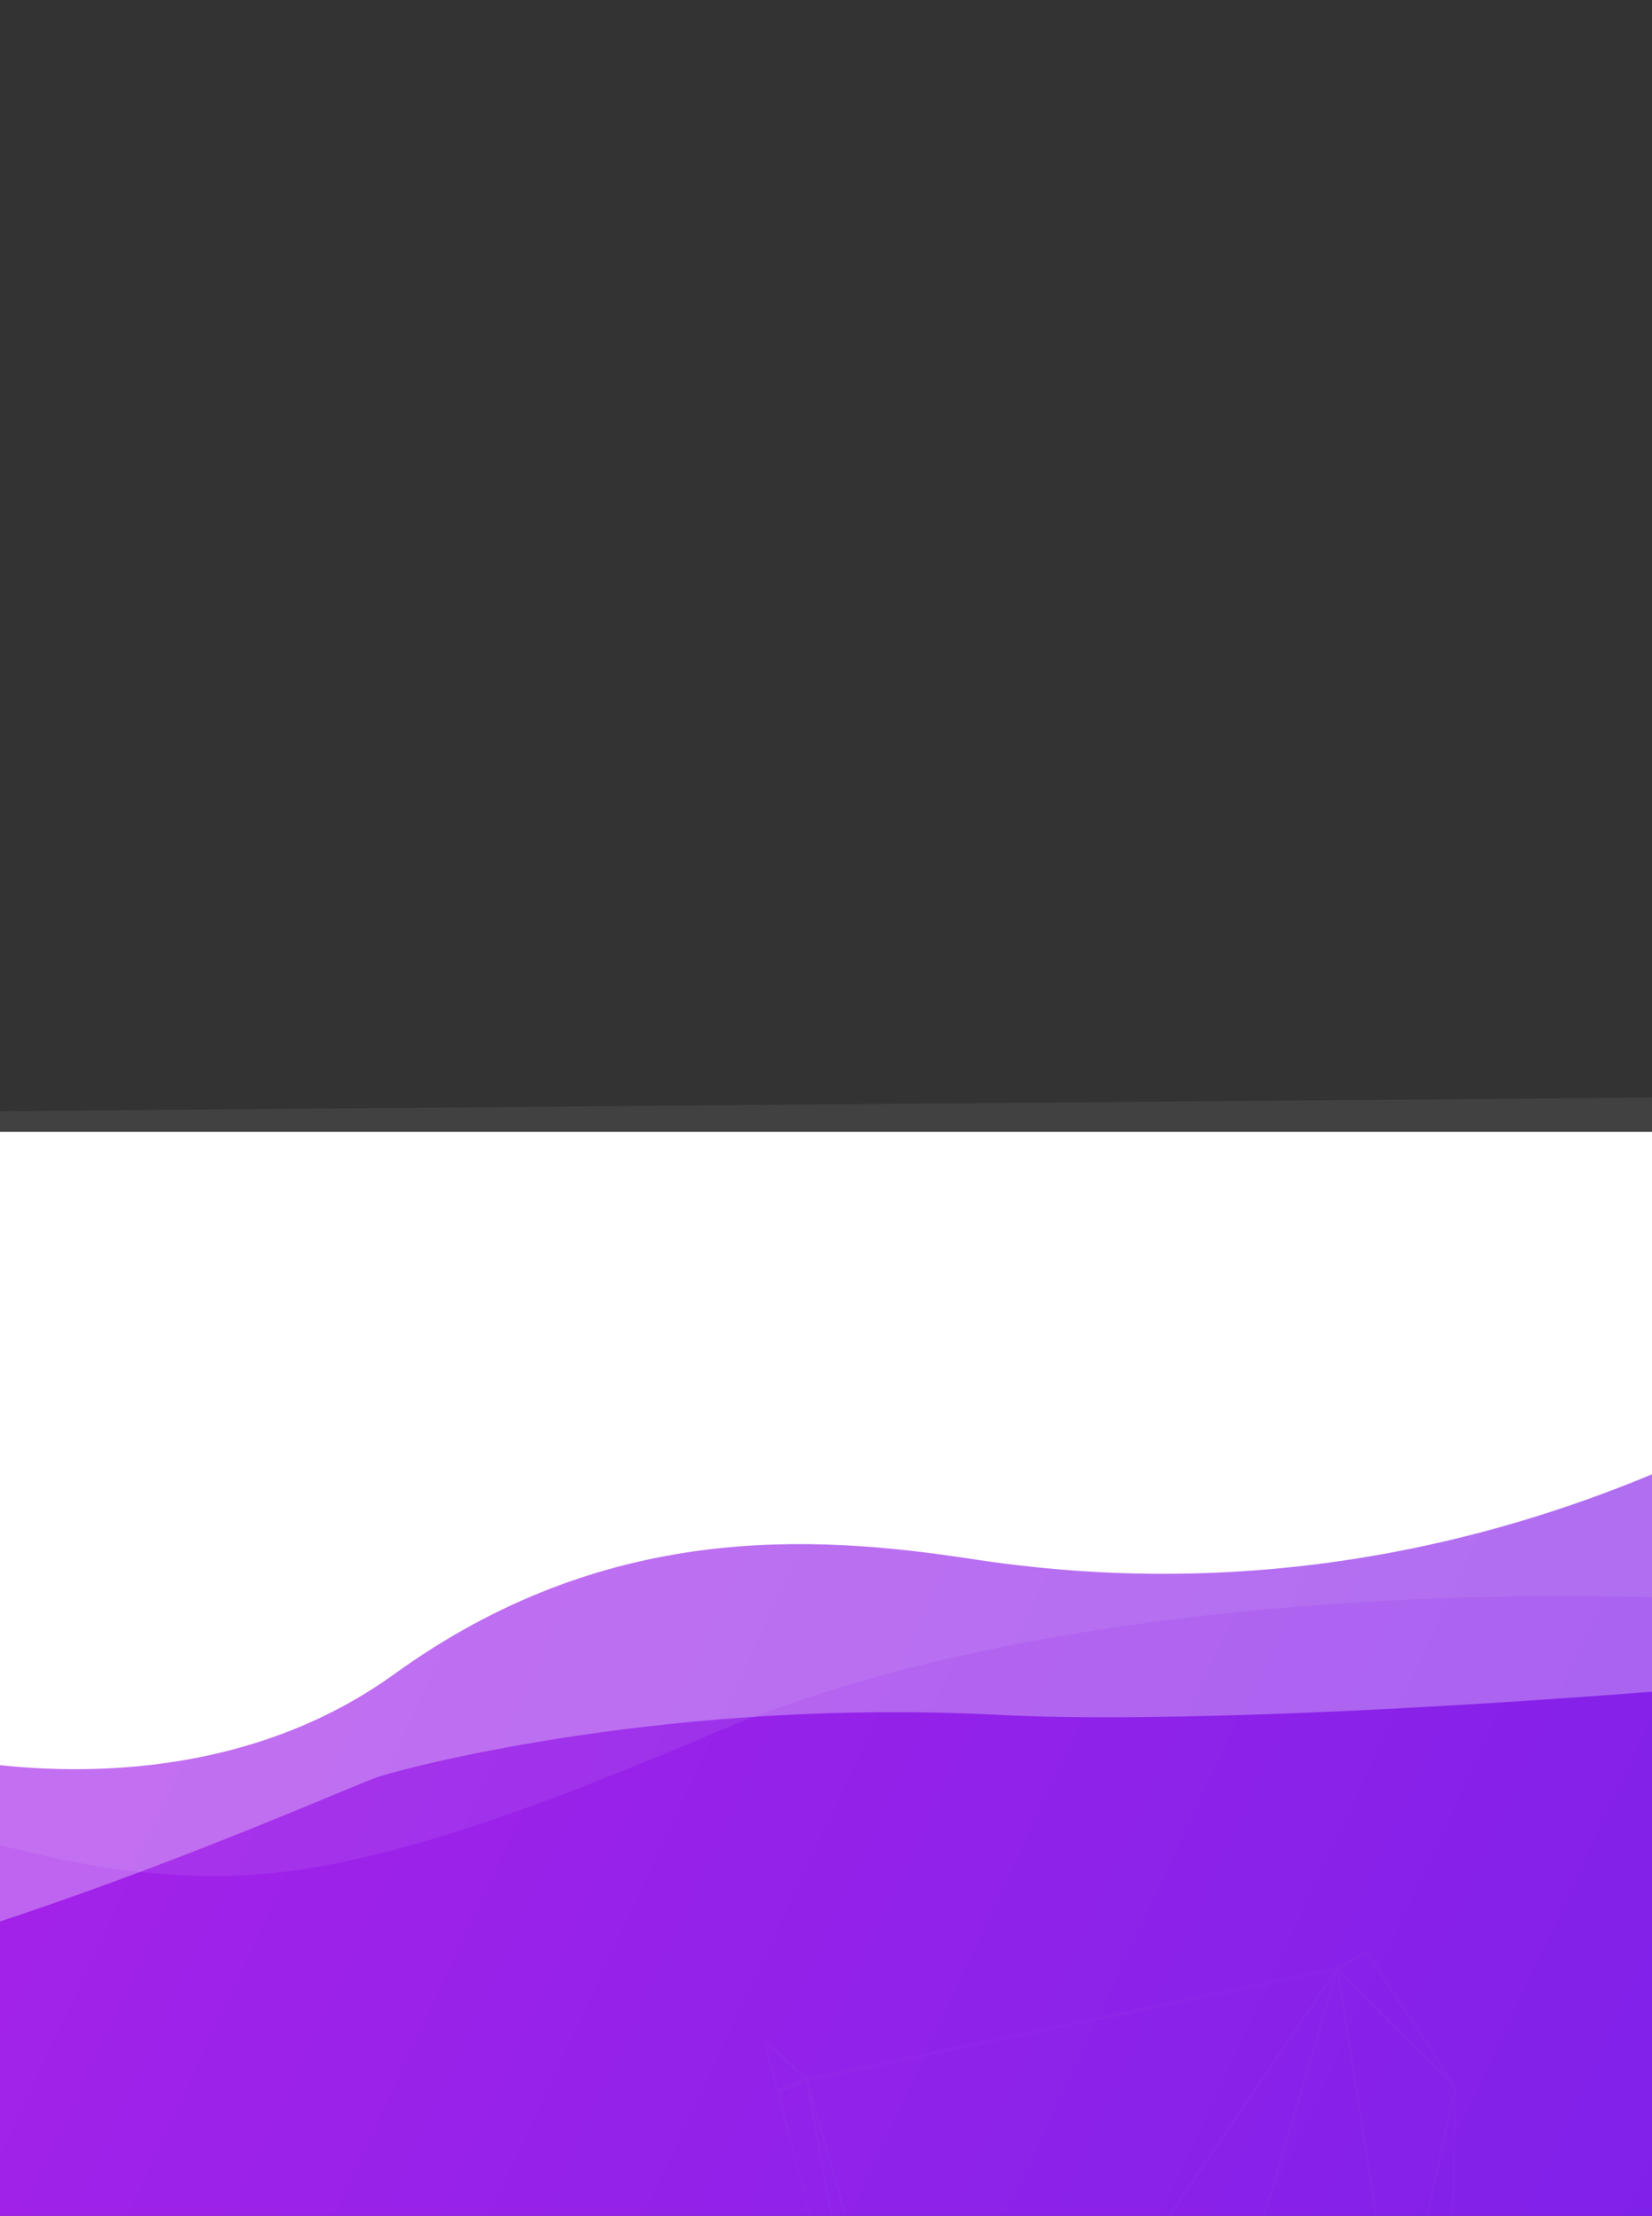 <svg xmlns="http://www.w3.org/2000/svg" width="1920" height="2575" viewBox="0 0 1920 2575" fill="none">
<rect x="0" y="0" width="1920" height="2575" fill="#333333" stroke="none"/>
<path d="M2189.47 1405.51H-275.843V4160.13H2189.47V1405.51Z" fill="url(#paint0_linear)"/>
<g opacity="0.299">
<g opacity="0.299">
<g opacity="0.299">
<g opacity="0.299">
<g opacity="0.3">
<path opacity="0.3" d="M2139.11 2051.27L2139.07 2051.31L1956.51 2239.57C1956.35 2239.74 1956.17 2239.8 1955.99 2239.74C1955.81 2239.69 1955.65 2239.52 1955.52 2239.27C1955.4 2239.02 1955.31 2238.69 1955.28 2238.33C1955.26 2237.98 1955.29 2237.62 1955.37 2237.3L2042.95 1903.26C2043.01 1903.04 2043.09 1902.85 2043.19 1902.7C2043.29 1902.55 2043.41 1902.45 2043.53 1902.39C2043.65 1902.34 2043.77 1902.34 2043.9 1902.39C2044.02 1902.45 2044.13 1902.55 2044.23 1902.7L2139.2 2048.48C2139.32 2048.65 2139.4 2048.87 2139.46 2049.12C2139.52 2049.37 2139.54 2049.65 2139.53 2049.93C2139.53 2050.2 2139.48 2050.47 2139.41 2050.71C2139.33 2050.94 2139.23 2051.14 2139.11 2051.28L2139.11 2051.27ZM1958.12 2234.13L2137.11 2049.54L2043.99 1906.62L1958.12 2234.13Z" fill="white"/>
</g>
<g opacity="0.3">
<path opacity="0.3" d="M1960.44 2656.72C1960.31 2656.87 1960.17 2656.94 1960.02 2656.94C1959.87 2656.95 1959.73 2656.87 1959.6 2656.73C1959.47 2656.58 1959.36 2656.38 1959.28 2656.12C1959.21 2655.87 1959.17 2655.59 1959.16 2655.29L1955.48 2238.2C1955.48 2237.89 1955.52 2237.59 1955.6 2237.32C1955.68 2237.05 1955.79 2236.83 1955.93 2236.68C1956.07 2236.53 1956.23 2236.46 1956.38 2236.48C1956.54 2236.5 1956.69 2236.61 1956.82 2236.79L2067.2 2390.6C2067.29 2390.73 2067.37 2390.9 2067.44 2391.1C2067.5 2391.3 2067.54 2391.52 2067.55 2391.75C2067.57 2391.97 2067.56 2392.21 2067.53 2392.43C2067.5 2392.65 2067.44 2392.86 2067.37 2393.04L1960.67 2656.3C1960.61 2656.47 1960.53 2656.61 1960.44 2656.72ZM1957.21 2241.44L1960.82 2650.55L2065.48 2392.34L1957.21 2241.44Z" fill="white"/>
</g>
<g opacity="0.3">
<path opacity="0.3" d="M1960.54 2656.39C1960.4 2656.54 1960.25 2656.62 1960.09 2656.61L1670.39 2643.95C1670.21 2643.95 1670.03 2643.83 1669.89 2643.62C1669.75 2643.4 1669.64 2643.11 1669.59 2642.77C1669.54 2642.43 1669.54 2642.06 1669.6 2641.73C1669.66 2641.39 1669.77 2641.1 1669.91 2640.9L1955.94 2236.68C1956.06 2236.5 1956.21 2236.39 1956.37 2236.37C1956.52 2236.34 1956.68 2236.41 1956.81 2236.55C1956.95 2236.69 1957.07 2236.9 1957.15 2237.16C1957.23 2237.42 1957.28 2237.72 1957.28 2238.03L1960.96 2654.89C1960.97 2655.12 1960.94 2655.35 1960.9 2655.56C1960.86 2655.77 1960.79 2655.96 1960.71 2656.13C1960.66 2656.23 1960.6 2656.32 1960.54 2656.39ZM1672.98 2640.69L1959.25 2653.19L1955.61 2241.27L1672.98 2640.69Z" fill="white"/>
</g>
<g opacity="0.3">
<path opacity="0.3" d="M1921.14 2845.7C1921.02 2845.83 1920.9 2845.91 1920.77 2845.92C1920.64 2845.94 1920.51 2845.9 1920.39 2845.81L1670.12 2643.87C1669.94 2643.72 1669.79 2643.45 1669.69 2643.1C1669.6 2642.75 1669.57 2642.35 1669.61 2641.97C1669.65 2641.58 1669.76 2641.23 1669.92 2640.99C1670.07 2640.74 1670.27 2640.61 1670.46 2640.62L1960.25 2653.27C1960.39 2653.27 1960.53 2653.34 1960.65 2653.48C1960.77 2653.61 1960.87 2653.8 1960.95 2654.03C1961.02 2654.26 1961.07 2654.52 1961.08 2654.79C1961.09 2655.06 1961.07 2655.34 1961.02 2655.59L1921.5 2844.88C1921.43 2845.22 1921.3 2845.51 1921.14 2845.7ZM1675.05 2644.2L1920.25 2842.04L1958.97 2656.59L1675.05 2644.2Z" fill="white"/>
</g>
<g opacity="0.3">
<path opacity="0.3" d="M1670.6 2643.34C1670.5 2643.45 1670.39 2643.53 1670.28 2643.55C1670.08 2643.6 1669.89 2643.52 1669.72 2643.31C1669.55 2643.11 1669.43 2642.79 1669.37 2642.42L1550.81 1944.71C1550.74 1944.29 1550.75 1943.84 1550.85 1943.44C1550.94 1943.04 1551.11 1942.73 1551.32 1942.58L1699.82 1831.95C1699.95 1831.85 1700.1 1831.82 1700.24 1831.86C1700.38 1831.9 1700.51 1832.01 1700.63 1832.18C1700.74 1832.35 1700.83 1832.57 1700.89 1832.83C1700.95 1833.09 1700.98 1833.37 1700.97 1833.65L1671.02 2642C1671.01 2642.27 1670.97 2642.54 1670.89 2642.78C1670.82 2643.01 1670.72 2643.2 1670.6 2643.34ZM1552.69 1945.17L1669.63 2633.42L1699.17 1836.04L1552.69 1945.17Z" fill="white"/>
</g>
<g opacity="0.3">
<path opacity="0.3" d="M1670.56 2643.34C1670.42 2643.49 1670.27 2643.57 1670.12 2643.56C1669.96 2643.56 1669.81 2643.47 1669.68 2643.31C1669.55 2643.15 1669.44 2642.92 1669.37 2642.64C1669.3 2642.37 1669.27 2642.06 1669.29 2641.76L1699.22 1833.66C1699.23 1833.36 1699.29 1833.06 1699.37 1832.81C1699.46 1832.56 1699.59 1832.36 1699.73 1832.24C1699.87 1832.11 1700.02 1832.07 1700.18 1832.11C1700.33 1832.15 1700.48 1832.27 1700.6 1832.46L1956.79 2236.16C1956.89 2236.32 1956.97 2236.53 1957.03 2236.77C1957.08 2237.01 1957.11 2237.26 1957.11 2237.53C1957.1 2237.79 1957.07 2238.04 1957.01 2238.27C1956.95 2238.5 1956.86 2238.7 1956.75 2238.85L1670.62 2643.25C1670.6 2643.28 1670.58 2643.31 1670.56 2643.34ZM1700.8 1837.09L1671.12 2638.42L1954.85 2237.41L1700.8 1837.09Z" fill="white"/>
</g>
<g opacity="0.3">
<path opacity="0.3" d="M1700.25 1834.81C1700.09 1835 1699.89 1835.07 1699.7 1835.02L1505.6 1776.51C1505.42 1776.45 1505.25 1776.28 1505.12 1776.01C1504.99 1775.75 1504.91 1775.41 1504.89 1775.04C1504.87 1774.68 1504.9 1774.31 1505 1773.99C1505.09 1773.67 1505.24 1773.42 1505.41 1773.28L1701.4 1610.84C1701.53 1610.73 1701.67 1610.69 1701.81 1610.72C1701.95 1610.75 1702.09 1610.84 1702.2 1611C1702.32 1611.16 1702.42 1611.37 1702.48 1611.62C1702.54 1611.86 1702.58 1612.14 1702.57 1612.42L1700.68 1833.37C1700.68 1833.61 1700.65 1833.85 1700.6 1834.07C1700.54 1834.29 1700.47 1834.48 1700.38 1834.64C1700.34 1834.7 1700.3 1834.76 1700.25 1834.81ZM1508.86 1774.07L1699 1831.38L1700.85 1614.95L1508.86 1774.07Z" fill="white"/>
</g>
<g opacity="0.3">
<path opacity="0.3" d="M1700.29 1834.77C1700.25 1834.82 1700.21 1834.86 1700.16 1834.89L1551.73 1945.47C1551.54 1945.62 1551.33 1945.62 1551.13 1945.47C1550.94 1945.33 1550.78 1945.05 1550.69 1944.69L1504.99 1775.59C1504.91 1775.32 1504.88 1775.01 1504.89 1774.69C1504.9 1774.38 1504.95 1774.08 1505.04 1773.82C1505.13 1773.56 1505.26 1773.36 1505.4 1773.24C1505.55 1773.11 1505.71 1773.07 1505.87 1773.12L1699.82 1831.58C1699.98 1831.55 1700.14 1831.61 1700.29 1831.76C1700.44 1831.9 1700.56 1832.13 1700.64 1832.41C1700.7 1832.6 1700.74 1832.82 1700.75 1833.04C1700.77 1833.27 1700.76 1833.5 1700.73 1833.72C1700.7 1833.93 1700.65 1834.14 1700.57 1834.31C1700.5 1834.49 1700.41 1834.63 1700.31 1834.74L1700.29 1834.77ZM1551.84 1941.79L1696.51 1834L1507.29 1776.97L1551.84 1941.79Z" fill="white"/>
</g>
<g opacity="0.3">
<path opacity="0.3" d="M1846.15 1783.15C1846.06 1783.25 1845.97 1783.32 1845.88 1783.35L1699.92 1835.32C1699.8 1835.36 1699.68 1835.35 1699.55 1835.28C1699.43 1835.22 1699.32 1835.1 1699.23 1834.94C1699.13 1834.78 1699.05 1834.58 1699 1834.35C1698.95 1834.12 1698.93 1833.88 1698.93 1833.63L1700.82 1612.6C1700.83 1612.3 1700.87 1612.01 1700.95 1611.76C1701.02 1611.51 1701.13 1611.3 1701.26 1611.15C1701.39 1611 1701.54 1610.93 1701.68 1610.93C1701.83 1610.94 1701.98 1611.02 1702.11 1611.17L1846.16 1780.23C1846.29 1780.38 1846.39 1780.6 1846.47 1780.85C1846.54 1781.11 1846.58 1781.4 1846.58 1781.7C1846.58 1781.99 1846.54 1782.28 1846.46 1782.54C1846.39 1782.79 1846.28 1783 1846.15 1783.15ZM1700.64 1831.64L1843.32 1780.83L1702.5 1615.55L1700.64 1831.64Z" fill="white"/>
</g>
<g opacity="0.3">
<path opacity="0.3" d="M2043.95 1905.21C2043.85 1905.32 2043.74 1905.4 2043.62 1905.42C2043.51 1905.45 2043.39 1905.43 2043.28 1905.36L1845.44 1783.88C1845.29 1783.79 1845.16 1783.62 1845.06 1783.39C1844.95 1783.16 1844.89 1782.88 1844.86 1782.58C1844.83 1782.28 1844.84 1781.97 1844.9 1781.69C1844.95 1781.4 1845.04 1781.15 1845.16 1780.96L2044.19 1466.89C2044.31 1466.69 2044.47 1466.57 2044.63 1466.53C2044.78 1466.49 2044.95 1466.55 2045.09 1466.69C2045.23 1466.83 2045.36 1467.04 2045.44 1467.31C2045.53 1467.58 2045.57 1467.89 2045.57 1468.21L2044.38 1903.75C2044.38 1904.02 2044.34 1904.28 2044.28 1904.51C2044.22 1904.75 2044.13 1904.95 2044.03 1905.11C2044 1905.14 2043.98 1905.18 2043.95 1905.21ZM1847.48 1781.6L2042.68 1901.46L2043.86 1471.71L1847.48 1781.6Z" fill="white"/>
</g>
<g opacity="0.3">
<path opacity="0.3" d="M1956.46 2239.51C1956.36 2239.63 1956.25 2239.7 1956.13 2239.73C1956.02 2239.76 1955.9 2239.74 1955.79 2239.67C1955.67 2239.6 1955.57 2239.49 1955.48 2239.33C1955.39 2239.18 1955.32 2239 1955.27 2238.79L1844.98 1782.96C1844.91 1782.67 1844.88 1782.34 1844.91 1782.01C1844.93 1781.68 1845 1781.38 1845.11 1781.13C1845.22 1780.88 1845.36 1780.7 1845.52 1780.61C1845.68 1780.52 1845.84 1780.52 1846 1780.62L2043.94 1902.15C2044.06 1902.23 2044.17 1902.35 2044.26 1902.52C2044.35 1902.68 2044.42 1902.89 2044.47 1903.11C2044.52 1903.34 2044.54 1903.59 2044.54 1903.84C2044.53 1904.08 2044.5 1904.32 2044.44 1904.54L1956.79 2238.82C1956.72 2239.11 1956.6 2239.35 1956.46 2239.51ZM1847.37 1785L1956.07 2234.28L2042.46 1904.79L1847.37 1785Z" fill="white"/>
</g>
<g opacity="0.3">
<path opacity="0.3" d="M1956.63 2239.24C1956.48 2239.41 1956.31 2239.49 1956.14 2239.47C1955.97 2239.44 1955.81 2239.32 1955.67 2239.11L1699.34 1835.2C1699.21 1835 1699.11 1834.73 1699.06 1834.42C1699.01 1834.11 1699 1833.78 1699.04 1833.47C1699.08 1833.15 1699.17 1832.87 1699.29 1832.64C1699.41 1832.42 1699.56 1832.27 1699.72 1832.21L1845.74 1780.23C1845.92 1780.17 1846.11 1780.22 1846.28 1780.39C1846.44 1780.56 1846.58 1780.83 1846.66 1781.16L1956.98 2237.06C1957.06 2237.4 1957.08 2237.79 1957.04 2238.17C1956.99 2238.54 1956.89 2238.87 1956.74 2239.11C1956.7 2239.16 1956.67 2239.2 1956.63 2239.24ZM1701.87 1834.88L1953.83 2231.89L1845.4 1783.79L1701.87 1834.88Z" fill="white"/>
</g>
</g>
<g opacity="0.8">
<g opacity="0.8">
<path opacity="0.8" d="M1690.83 2423.02C1691 2422.82 1691.2 2422.71 1691.4 2422.72C1691.6 2422.72 1691.8 2422.83 1691.97 2423.03C1692.14 2423.24 1692.28 2423.53 1692.37 2423.88C1692.47 2424.23 1692.51 2424.62 1692.5 2425.02L1686.56 2731.41C1686.55 2731.97 1686.43 2732.51 1686.23 2732.91C1686.02 2733.31 1685.75 2733.54 1685.46 2733.55L1624.7 2735.8C1624.51 2735.81 1624.33 2735.72 1624.16 2735.55C1624 2735.38 1623.86 2735.13 1623.75 2734.82C1623.65 2734.52 1623.59 2734.16 1623.57 2733.79C1623.55 2733.43 1623.58 2733.05 1623.66 2732.71L1690.36 2424.05C1690.46 2423.62 1690.62 2423.26 1690.83 2423.02ZM1684.36 2729.15L1690.04 2436.8L1626.38 2731.32L1684.36 2729.15Z" fill="white"/>
</g>
<g opacity="0.8">
<path opacity="0.8" d="M1553.51 2286.32C1553.67 2286.14 1553.85 2286.03 1554.04 2286.02C1554.22 2286.01 1554.41 2286.09 1554.57 2286.26L1691.84 2422.79C1692.1 2423.05 1692.29 2423.48 1692.39 2424.02C1692.49 2424.55 1692.48 2425.13 1692.37 2425.65L1625.64 2734.42C1625.55 2734.84 1625.4 2735.19 1625.2 2735.43C1625.01 2735.67 1624.78 2735.79 1624.55 2735.76C1624.33 2735.74 1624.11 2735.58 1623.93 2735.31C1623.75 2735.03 1623.61 2734.65 1623.54 2734.22L1553 2288.92C1552.94 2288.5 1552.94 2288.06 1553 2287.64C1553.06 2287.22 1553.18 2286.84 1553.35 2286.56C1553.4 2286.47 1553.45 2286.39 1553.51 2286.32ZM1689.9 2425.83L1555.93 2292.57L1624.78 2727.17L1689.9 2425.83Z" fill="white"/>
</g>
<g opacity="0.8">
<path opacity="0.8" d="M1553.69 2286.14C1553.84 2285.97 1554 2285.87 1554.17 2285.84C1554.33 2285.82 1554.5 2285.87 1554.66 2285.99C1554.81 2286.11 1554.95 2286.29 1555.07 2286.54C1555.18 2286.78 1555.27 2287.07 1555.32 2287.39L1625.81 2732.39C1625.89 2732.88 1625.88 2733.42 1625.78 2733.9C1625.68 2734.38 1625.5 2734.78 1625.27 2735.01L1330.56 3047.61C1330.34 3047.84 1330.1 3047.92 1329.86 3047.85C1329.62 3047.77 1329.39 3047.54 1329.23 3047.19C1329.06 3046.84 1328.95 3046.4 1328.92 3045.92C1328.9 3045.44 1328.95 3044.95 1329.07 3044.53L1553.29 2286.94C1553.38 2286.61 1553.52 2286.33 1553.69 2286.14ZM1623.4 2731.97L1553.94 2293.48L1333.01 3039.99L1623.4 2731.97Z" fill="white"/>
</g>
<g opacity="0.8">
<path opacity="0.8" d="M1553.7 2286.14C1553.91 2285.89 1554.16 2285.79 1554.41 2285.86C1554.65 2285.92 1554.88 2286.14 1555.05 2286.49C1555.22 2286.84 1555.34 2287.29 1555.37 2287.78C1555.4 2288.26 1555.35 2288.76 1555.22 2289.18L1331.06 3046.54C1330.95 3046.93 1330.77 3047.24 1330.57 3047.43C1330.36 3047.62 1330.13 3047.68 1329.91 3047.6L1094.3 2966.71C1094.08 2966.63 1093.88 2966.44 1093.73 2966.14C1093.57 2965.84 1093.45 2965.46 1093.4 2965.04C1093.35 2964.61 1093.37 2964.17 1093.44 2963.76C1093.52 2963.36 1093.65 2963 1093.83 2962.74L1553.6 2286.28C1553.63 2286.23 1553.66 2286.18 1553.7 2286.14ZM1329.52 3042.98L1550.51 2296.32L1097.24 2963.22L1329.52 3042.98Z" fill="white"/>
</g>
<g opacity="0.8">
<path opacity="0.8" d="M936.854 2414.88C936.99 2414.72 937.142 2414.63 937.299 2414.6L1553.96 2285.23C1554.21 2285.18 1554.45 2285.29 1554.66 2285.54C1554.87 2285.79 1555.03 2286.17 1555.12 2286.63C1555.21 2287.08 1555.22 2287.58 1555.15 2288.04C1555.08 2288.51 1554.94 2288.92 1554.74 2289.21L1094.89 2965.86C1094.76 2966.05 1094.62 2966.18 1094.46 2966.24C1094.31 2966.31 1094.15 2966.31 1093.99 2966.25C1093.84 2966.18 1093.69 2966.06 1093.56 2965.87C1093.44 2965.69 1093.33 2965.45 1093.25 2965.18L936.442 2417.9C936.297 2417.39 936.259 2416.79 936.336 2416.22C936.413 2415.66 936.6 2415.17 936.855 2414.88L936.854 2414.88ZM1550.12 2290.49L939.229 2418.65L1094.57 2960.8L1550.12 2290.49Z" fill="white"/>
</g>
<g opacity="0.8">
<path opacity="0.8" d="M1553.45 2286.31C1553.53 2286.22 1553.61 2286.16 1553.69 2286.11L1587.66 2266.14C1587.83 2266.04 1588 2266.02 1588.18 2266.08C1588.35 2266.14 1588.51 2266.29 1588.65 2266.5L1691.95 2423C1692.17 2423.33 1692.32 2423.82 1692.37 2424.36C1692.41 2424.91 1692.36 2425.47 1692.21 2425.94C1692.06 2426.4 1691.83 2426.75 1691.57 2426.9C1691.3 2427.05 1691.01 2427 1690.76 2426.75L1553.5 2290.22C1553.32 2290.04 1553.17 2289.77 1553.06 2289.43C1552.95 2289.09 1552.89 2288.7 1552.89 2288.3C1552.88 2287.9 1552.93 2287.5 1553.03 2287.16C1553.13 2286.81 1553.27 2286.51 1553.45 2286.31L1553.45 2286.31ZM1587.75 2270.7L1557.05 2288.76L1681.13 2412.18L1587.75 2270.7Z" fill="white"/>
</g>
<g opacity="0.8">
<path opacity="0.8" d="M887.227 2368.75C887.383 2368.57 887.557 2368.47 887.736 2368.45C887.915 2368.44 888.093 2368.5 888.256 2368.65L937.881 2413.93C938.094 2414.13 938.27 2414.45 938.385 2414.85C938.5 2415.26 938.548 2415.73 938.522 2416.19C938.496 2416.65 938.397 2417.09 938.24 2417.43C938.083 2417.78 937.875 2418.02 937.646 2418.12L904.311 2432.53C904.075 2432.62 903.829 2432.57 903.61 2432.37C903.391 2432.17 903.211 2431.83 903.097 2431.41L886.802 2371.73C886.691 2371.32 886.648 2370.85 886.679 2370.39C886.709 2369.92 886.812 2369.49 886.972 2369.15C887.047 2368.99 887.133 2368.86 887.227 2368.75ZM933.906 2415.2L890.371 2375.47L904.662 2427.84L933.906 2415.2Z" fill="white"/>
</g>
<g opacity="0.8">
<path opacity="0.8" d="M903.566 2428.5C903.667 2428.38 903.777 2428.3 903.892 2428.25L937.254 2413.84C937.519 2413.73 937.795 2413.81 938.032 2414.07C938.268 2414.33 938.449 2414.75 938.54 2415.25L1023.73 2884.72C1023.83 2885.25 1023.82 2885.83 1023.71 2886.35C1023.6 2886.87 1023.39 2887.28 1023.13 2887.51C1022.87 2887.74 1022.58 2887.76 1022.31 2887.57C1022.04 2887.38 1021.82 2887 1021.69 2886.49L903.13 2431.44C903.05 2431.13 903.007 2430.8 903.004 2430.46C903 2430.12 903.037 2429.78 903.11 2429.47C903.209 2429.06 903.368 2428.73 903.566 2428.5ZM936.766 2418.59L905.79 2431.98L1015.86 2854.47L936.766 2418.59Z" fill="white"/>
</g>
<g opacity="0.8">
<path opacity="0.8" d="M936.935 2414.09C936.965 2414.06 936.993 2414.03 937.023 2413.99C937.277 2413.76 937.566 2413.72 937.833 2413.89C938.1 2414.06 938.324 2414.42 938.463 2414.9L1095.53 2962.86C1095.65 2963.28 1095.7 2963.76 1095.67 2964.24C1095.63 2964.72 1095.52 2965.17 1095.35 2965.51C1095.18 2965.86 1094.96 2966.08 1094.72 2966.16C1094.48 2966.23 1094.23 2966.14 1094.02 2965.91L1022.16 2887.44C1021.92 2887.18 1021.74 2886.76 1021.64 2886.26L936.442 2416.77C936.353 2416.28 936.353 2415.75 936.443 2415.26C936.534 2414.77 936.708 2414.36 936.935 2414.09ZM1091.62 2958.23L942.956 2439.59L1023.6 2883.96L1091.62 2958.23Z" fill="white"/>
</g>
</g>
<g opacity="0.299">
<g opacity="0.3">
<path opacity="0.3" d="M700.127 1643.8C700.264 1643.65 700.416 1643.55 700.573 1643.52C700.73 1643.48 700.888 1643.52 701.038 1643.62L794.715 1705.34C794.912 1705.46 795.087 1705.7 795.22 1706.01C795.354 1706.33 795.44 1706.71 795.468 1707.12C795.498 1707.52 795.471 1707.94 795.39 1708.31C795.309 1708.69 795.177 1709.01 795.009 1709.25L729.933 1800.92C729.791 1801.11 729.63 1801.24 729.461 1801.29C729.292 1801.35 729.119 1801.32 728.955 1801.23C728.791 1801.13 728.642 1800.96 728.517 1800.72C728.393 1800.49 728.298 1800.2 728.238 1799.89L699.636 1646.5C699.564 1646.11 699.548 1645.68 699.592 1645.27C699.635 1644.86 699.736 1644.49 699.883 1644.19C699.955 1644.04 700.037 1643.91 700.127 1643.8ZM791.916 1708.17L702.541 1649.28L729.829 1795.62L791.916 1708.17Z" fill="white"/>
</g>
<g opacity="0.3">
<path opacity="0.3" d="M700.115 1643.88C700.246 1643.73 700.391 1643.63 700.541 1643.6L862.661 1605.23C862.907 1605.17 863.156 1605.27 863.368 1605.52C863.58 1605.77 863.744 1606.15 863.835 1606.61C863.925 1607.07 863.936 1607.57 863.867 1608.04C863.799 1608.51 863.654 1608.92 863.455 1609.21L794.974 1709.27C794.83 1709.48 794.663 1709.62 794.486 1709.68C794.309 1709.74 794.128 1709.71 793.958 1709.6L700.321 1647.9C700.079 1647.75 699.872 1647.43 699.734 1647.01C699.596 1646.58 699.535 1646.08 699.56 1645.58C699.579 1645.23 699.639 1644.89 699.735 1644.6C699.832 1644.3 699.962 1644.05 700.115 1643.88ZM858.723 1610.62L705.777 1646.82L794.118 1705.02L858.723 1610.62Z" fill="white"/>
</g>
<g opacity="0.3">
<path opacity="0.3" d="M862.253 1605.79C862.403 1605.62 862.571 1605.52 862.744 1605.5L998.695 1588.58C998.97 1588.54 999.241 1588.71 999.457 1589.04C999.673 1589.38 999.819 1589.87 999.865 1590.4C999.913 1590.94 999.857 1591.5 999.71 1591.96C999.563 1592.43 999.335 1592.77 999.069 1592.92L794.649 1709.86C794.397 1710.01 794.129 1709.97 793.889 1709.76C793.65 1709.55 793.456 1709.18 793.34 1708.72C793.226 1708.25 793.197 1707.72 793.26 1707.21C793.323 1706.71 793.472 1706.26 793.683 1705.95L862.149 1605.93C862.182 1605.88 862.217 1605.83 862.253 1605.79ZM988.651 1594.27L863.205 1609.88L800.031 1702.18L988.651 1594.27Z" fill="white"/>
</g>
<g opacity="0.3">
<path opacity="0.3" d="M793.798 1706.13C793.877 1706.04 793.961 1705.97 794.048 1705.92L998.616 1588.85C998.822 1588.74 999.04 1588.74 999.245 1588.86C999.45 1588.98 999.633 1589.21 999.773 1589.53L1158.4 1956.21C1158.56 1956.58 1158.65 1957.05 1158.67 1957.54C1158.68 1958.02 1158.61 1958.51 1158.48 1958.91C1158.34 1959.31 1158.13 1959.61 1157.9 1959.77C1157.67 1959.92 1157.42 1959.92 1157.18 1959.76L793.994 1710.16C793.769 1710.01 793.575 1709.72 793.44 1709.33C793.305 1708.95 793.237 1708.48 793.244 1708.01C793.247 1707.63 793.3 1707.26 793.397 1706.93C793.494 1706.6 793.632 1706.33 793.798 1706.13ZM998.542 1593.5L798.055 1708.24L1154 1952.86L998.542 1593.5Z" fill="white"/>
</g>
<g opacity="0.3">
<path opacity="0.3" d="M1071.05 1495.71C1071.19 1495.56 1071.34 1495.46 1071.5 1495.43C1071.65 1495.4 1071.81 1495.43 1071.96 1495.53C1072.12 1495.63 1072.27 1495.81 1072.39 1496.04C1072.51 1496.27 1072.6 1496.56 1072.66 1496.87L1158.54 1957.26C1158.63 1957.74 1158.63 1958.28 1158.54 1958.77C1158.45 1959.26 1158.28 1959.68 1158.05 1959.94C1157.82 1960.18 1157.56 1960.26 1157.31 1960.18C1157.05 1960.1 1156.82 1959.85 1156.64 1959.48L997.908 1592.62C997.803 1592.38 997.726 1592.1 997.682 1591.8C997.638 1591.49 997.628 1591.17 997.652 1590.86C997.674 1590.54 997.729 1590.24 997.816 1589.97C997.902 1589.71 998.016 1589.48 998.151 1589.31L1071 1495.76C1071.02 1495.75 1071.03 1495.73 1071.05 1495.71ZM1154.27 1947.18L1071.05 1501.02L1000.45 1591.67L1154.27 1947.18Z" fill="white"/>
</g>
<g opacity="0.3">
<path opacity="0.3" d="M500.021 1767.21C500.093 1767.13 500.17 1767.06 500.25 1767.02L700.432 1643.38C700.706 1643.21 701.002 1643.26 701.259 1643.51C701.516 1643.76 701.714 1644.2 701.811 1644.74L730.4 1798.06C730.465 1798.4 730.485 1798.78 730.458 1799.14C730.431 1799.51 730.358 1799.85 730.246 1800.15C730.134 1800.45 729.986 1800.68 729.817 1800.84C729.648 1800.99 729.462 1801.06 729.276 1801.04L500.718 1771.37C500.493 1771.45 500.26 1771.39 500.054 1771.19C499.847 1771 499.675 1770.69 499.561 1770.29C499.487 1770.04 499.44 1769.76 499.421 1769.48C499.402 1769.19 499.412 1768.89 499.45 1768.61C499.488 1768.33 499.554 1768.07 499.643 1767.83C499.733 1767.6 499.844 1767.41 499.972 1767.26C499.989 1767.25 500.005 1767.23 500.021 1767.21ZM700.077 1648.24L506.658 1767.7L727.704 1796.39L700.077 1648.24Z" fill="white"/>
</g>
<g opacity="0.3">
<path opacity="0.3" d="M500.091 1767.16C500.282 1766.94 500.502 1766.84 500.721 1766.87L729.475 1796.57C729.703 1796.6 729.92 1796.77 730.098 1797.05C730.276 1797.33 730.407 1797.71 730.473 1798.15C730.537 1798.58 730.532 1799.04 730.46 1799.47C730.388 1799.9 730.251 1800.28 730.068 1800.55L474.589 2181.19C474.413 2181.46 474.203 2181.61 473.983 2181.64C473.764 2181.66 473.546 2181.56 473.356 2181.34C473.166 2181.12 473.013 2180.79 472.916 2180.4C472.82 2180.01 472.783 2179.57 472.813 2179.14L499.541 1768.81C499.563 1768.47 499.624 1768.15 499.719 1767.86C499.814 1767.58 499.942 1767.34 500.091 1767.16ZM726.32 1800.6L501.62 1771.43L475.369 2174.49L726.32 1800.6Z" fill="white"/>
</g>
<g opacity="0.3">
<path opacity="0.3" d="M729.085 1797.43C729.291 1797.19 729.529 1797.09 729.765 1797.14C730.001 1797.2 730.222 1797.39 730.398 1797.71L1063.69 2405.15C1063.86 2405.48 1063.98 2405.92 1064.03 2406.39C1064.07 2406.87 1064.04 2407.36 1063.93 2407.79C1063.82 2408.22 1063.64 2408.57 1063.42 2408.78C1063.2 2408.99 1062.95 2409.06 1062.71 2408.97L473.847 2182.33C473.635 2182.24 473.44 2182.04 473.285 2181.74C473.13 2181.45 473.022 2181.07 472.973 2180.65C472.926 2180.23 472.94 2179.8 473.015 2179.39C473.089 2178.99 473.221 2178.64 473.393 2178.38L728.967 1797.58C729.004 1797.52 729.044 1797.47 729.085 1797.43ZM1059.26 2403.11L729.565 1802.23L476.749 2178.92L1059.26 2403.11Z" fill="white"/>
</g>
<g opacity="0.3">
<path opacity="0.3" d="M793.924 1705.79C794.16 1705.52 794.437 1705.43 794.703 1705.53C794.97 1705.64 795.207 1705.93 795.371 1706.36L1063.81 2405.93C1063.98 2406.37 1064.06 2406.92 1064.04 2407.47C1064.01 2408.03 1063.88 2408.54 1063.68 2408.91C1063.47 2409.29 1063.2 2409.5 1062.92 2409.5C1062.64 2409.5 1062.37 2409.29 1062.17 2408.91L728.602 1801.06C728.478 1800.83 728.382 1800.56 728.319 1800.26C728.256 1799.95 728.228 1799.62 728.238 1799.29C728.249 1798.96 728.297 1798.64 728.379 1798.35C728.461 1798.06 728.574 1797.81 728.71 1797.62L793.835 1705.9C793.864 1705.86 793.894 1705.82 793.924 1705.79ZM1054.4 2388.71L794.25 1710.76L731.135 1799.64L1054.4 2388.71Z" fill="white"/>
</g>
<g opacity="0.3">
<path opacity="0.3" d="M793.794 1706.2C793.933 1706.04 794.087 1705.94 794.247 1705.91C794.407 1705.88 794.568 1705.91 794.72 1706.02L1158.02 1955.68C1158.16 1955.78 1158.29 1955.94 1158.4 1956.14C1158.52 1956.34 1158.61 1956.59 1158.67 1956.87C1158.73 1957.14 1158.76 1957.44 1158.76 1957.74C1158.76 1958.04 1158.74 1958.34 1158.68 1958.62L1063.71 2408.33C1063.64 2408.69 1063.51 2409.01 1063.36 2409.24C1063.2 2409.48 1063.02 2409.63 1062.82 2409.68C1062.63 2409.73 1062.43 2409.68 1062.25 2409.53C1062.07 2409.38 1061.91 2409.14 1061.79 2408.83L793.676 1710.01C793.539 1709.82 793.426 1709.58 793.344 1709.29C793.268 1709.04 793.22 1708.75 793.201 1708.46C793.182 1708.16 793.193 1707.87 793.233 1707.58C793.274 1707.3 793.343 1707.03 793.436 1706.8C793.53 1706.57 793.645 1706.37 793.777 1706.23L793.794 1706.2ZM1156.16 1959.11L797.486 1712.62L1062.4 2403.09L1156.16 1959.11Z" fill="white"/>
</g>
<g opacity="0.3">
<path opacity="0.3" d="M1062.37 2406.05C1062.38 2406.03 1062.39 2406.01 1062.41 2405.99L1302.27 2158.64C1302.48 2158.43 1302.72 2158.35 1302.95 2158.42C1303.18 2158.49 1303.4 2158.71 1303.57 2159.04C1303.73 2159.37 1303.84 2159.8 1303.88 2160.27C1303.92 2160.73 1303.88 2161.21 1303.77 2161.63L1188.7 2600.51C1188.62 2600.8 1188.51 2601.05 1188.38 2601.25C1188.25 2601.45 1188.11 2601.59 1187.95 2601.67C1187.79 2601.74 1187.62 2601.74 1187.46 2601.67C1187.3 2601.6 1187.15 2601.46 1187.02 2601.26L1062.24 2409.73C1062.1 2409.51 1061.98 2409.22 1061.91 2408.89C1061.83 2408.56 1061.8 2408.2 1061.81 2407.84C1061.82 2407.48 1061.88 2407.12 1061.97 2406.82C1062.07 2406.51 1062.2 2406.25 1062.36 2406.06L1062.37 2406.05ZM1300.16 2165.82L1064.99 2408.34L1187.33 2596.12L1300.16 2165.82Z" fill="white"/>
</g>
<g opacity="0.3">
<path opacity="0.3" d="M1157.11 1956.33C1157.19 1956.23 1157.27 1956.16 1157.36 1956.12C1157.52 1956.02 1157.69 1956 1157.86 1956.06C1158.02 1956.11 1158.18 1956.24 1158.32 1956.42L1303.28 2158.45C1303.44 2158.66 1303.56 2158.96 1303.64 2159.3C1303.73 2159.65 1303.76 2160.03 1303.75 2160.41C1303.75 2160.79 1303.69 2161.17 1303.58 2161.49C1303.47 2161.81 1303.32 2162.07 1303.15 2162.23L1063.28 2409.59C1063.07 2409.8 1062.84 2409.88 1062.62 2409.82C1062.39 2409.76 1062.18 2409.56 1062.01 2409.25C1061.84 2408.95 1061.72 2408.54 1061.67 2408.1C1061.62 2407.65 1061.65 2407.19 1061.74 2406.77L1156.64 1957.39C1156.74 1956.94 1156.9 1956.57 1157.11 1956.33ZM1300.49 2159.99L1158.16 1961.66L1064.99 2402.84L1300.49 2159.99Z" fill="white"/>
</g>
<g opacity="0.3">
<path opacity="0.3" d="M473.49 2178.49L473.538 2178.44C473.771 2178.17 474.046 2178.08 474.31 2178.18L1063.37 2404.89C1063.59 2404.98 1063.8 2405.2 1063.96 2405.52C1064.12 2405.84 1064.22 2406.26 1064.26 2406.7L1117.35 3042.54C1117.38 3042.97 1117.35 3043.41 1117.26 3043.81C1117.18 3044.2 1117.03 3044.54 1116.84 3044.78C1116.66 3045.01 1116.45 3045.14 1116.23 3045.13C1116.01 3045.13 1115.79 3044.99 1115.62 3044.75L473.726 2182.53C473.454 2182.37 473.224 2182.01 473.084 2181.52C472.936 2181.01 472.896 2180.41 472.972 2179.84C473.049 2179.28 473.235 2178.79 473.49 2178.49ZM1062.18 2408.97L479.259 2184.62L1114.72 3038.17L1062.18 2408.97Z" fill="white"/>
</g>
<g opacity="0.3">
<path opacity="0.3" d="M1062.51 2405.81C1062.7 2405.59 1062.92 2405.48 1063.14 2405.51C1063.36 2405.54 1063.58 2405.7 1063.75 2405.97L1188.63 2597.64C1188.81 2597.92 1188.94 2598.3 1189.01 2598.74C1189.08 2599.17 1189.07 2599.64 1189 2600.07L1117.23 3044.29C1117.15 3044.76 1117 3045.17 1116.79 3045.45C1116.58 3045.73 1116.33 3045.87 1116.08 3045.83C1115.83 3045.8 1115.59 3045.59 1115.41 3045.26C1115.22 3044.92 1115.1 3044.47 1115.06 3043.98L1061.96 2408.1C1061.93 2407.66 1061.96 2407.21 1062.05 2406.8C1062.15 2406.4 1062.3 2406.06 1062.49 2405.83L1062.51 2405.81ZM1186.64 2600.21L1064.63 2412.95L1116.51 3034.2L1186.64 2600.21Z" fill="white"/>
</g>
<g opacity="0.3">
<path opacity="0.3" d="M700.114 1643.88C700.13 1643.86 700.147 1643.84 700.164 1643.82L877.437 1464.72C877.625 1464.52 877.836 1464.44 878.046 1464.48C878.256 1464.52 878.456 1464.68 878.623 1464.93C878.791 1465.19 878.919 1465.53 878.992 1465.92C879.065 1466.32 879.08 1466.74 879.036 1467.15L863.853 1607.9C863.805 1608.36 863.686 1608.77 863.513 1609.08C863.341 1609.39 863.123 1609.59 862.891 1609.65L700.799 1648C700.538 1648.06 700.275 1647.94 700.056 1647.65C699.837 1647.36 699.676 1646.93 699.602 1646.43C699.531 1645.96 699.542 1645.44 699.635 1644.98C699.728 1644.52 699.897 1644.13 700.114 1643.88ZM876.362 1470.78L706.767 1642.13L861.839 1605.43L876.362 1470.78Z" fill="white"/>
</g>
<g opacity="0.3">
<path opacity="0.3" d="M877.367 1464.95C877.392 1464.91 877.419 1464.88 877.447 1464.86C877.603 1464.71 877.773 1464.64 877.945 1464.65C878.117 1464.65 878.286 1464.74 878.439 1464.89L999.276 1588.79C999.493 1589.02 999.667 1589.37 999.771 1589.81C999.876 1590.25 999.905 1590.74 999.855 1591.22C999.805 1591.7 999.678 1592.13 999.493 1592.45C999.307 1592.76 999.075 1592.95 998.83 1592.98L862.802 1609.93C862.63 1609.96 862.458 1609.9 862.299 1609.77C862.139 1609.63 861.998 1609.43 861.885 1609.17C861.773 1608.91 861.692 1608.61 861.65 1608.27C861.607 1607.94 861.603 1607.6 861.639 1607.26L876.833 1466.41C876.866 1466.11 876.93 1465.82 877.022 1465.57C877.114 1465.32 877.231 1465.1 877.367 1464.95ZM994.657 1589.06L878.709 1470.17L864.133 1605.32L994.657 1589.06Z" fill="white"/>
</g>
<g opacity="0.3">
<path opacity="0.3" d="M877.324 1465.07C877.52 1464.84 877.747 1464.74 877.973 1464.78L1071.58 1495.18C1071.81 1495.22 1072.03 1495.4 1072.21 1495.7C1072.38 1496 1072.51 1496.4 1072.57 1496.85C1072.62 1497.3 1072.61 1497.77 1072.52 1498.2C1072.44 1498.63 1072.29 1499 1072.09 1499.25L999.305 1592.73C999.138 1592.93 998.948 1593.05 998.752 1593.07C998.556 1593.09 998.362 1593.01 998.186 1592.83L877.369 1468.96C877.139 1468.72 876.958 1468.34 876.856 1467.87C876.754 1467.4 876.737 1466.87 876.808 1466.38C876.888 1465.83 877.073 1465.36 877.324 1465.07ZM1068.11 1499.08L883.322 1470.07L998.638 1588.31L1068.11 1499.08Z" fill="white"/>
</g>
<g opacity="0.3">
<path opacity="0.3" d="M1070.96 1496.03C1071.21 1495.74 1071.51 1495.66 1071.8 1495.81L1297.81 1610.09C1297.99 1610.18 1298.16 1610.36 1298.29 1610.61C1298.43 1610.87 1298.53 1611.19 1298.59 1611.54C1298.65 1611.89 1298.66 1612.27 1298.63 1612.63C1298.6 1613 1298.52 1613.34 1298.4 1613.63L1158.21 1959.52C1158.09 1959.82 1157.93 1960.06 1157.74 1960.2C1157.56 1960.34 1157.36 1960.38 1157.16 1960.32C1156.97 1960.26 1156.79 1960.09 1156.63 1959.84C1156.48 1959.59 1156.36 1959.27 1156.3 1958.9L1070.48 1498.72C1070.4 1498.34 1070.39 1497.93 1070.43 1497.53C1070.47 1497.13 1070.56 1496.76 1070.7 1496.46C1070.77 1496.29 1070.86 1496.15 1070.96 1496.03ZM1295.56 1613.55L1073.31 1501.14L1157.7 1953.69L1295.56 1613.55Z" fill="white"/>
</g>
<g opacity="0.3">
<path opacity="0.3" d="M1174.93 1334.08C1175.16 1333.82 1175.42 1333.73 1175.67 1333.81C1175.93 1333.89 1176.16 1334.15 1176.33 1334.53L1298.3 1610.73C1298.45 1611.09 1298.55 1611.54 1298.57 1612.01C1298.59 1612.48 1298.53 1612.96 1298.41 1613.36C1298.28 1613.77 1298.1 1614.08 1297.88 1614.26C1297.65 1614.44 1297.41 1614.47 1297.18 1614.35L1071.18 1500.08C1070.98 1499.97 1070.79 1499.76 1070.65 1499.46C1070.51 1499.16 1070.41 1498.79 1070.37 1498.39C1070.32 1497.98 1070.34 1497.56 1070.41 1497.17C1070.48 1496.79 1070.6 1496.44 1070.77 1496.19L1174.79 1334.28C1174.84 1334.2 1174.89 1334.14 1174.93 1334.08ZM1294.24 1608.28L1175.34 1339.04L1073.94 1496.87L1294.24 1608.28Z" fill="white"/>
</g>
<g opacity="0.3">
<path opacity="0.3" d="M1297.11 1610.6C1297.25 1610.44 1297.4 1610.34 1297.56 1610.31C1297.72 1610.28 1297.88 1610.32 1298.03 1610.42C1298.25 1610.57 1298.44 1610.84 1298.57 1611.21C1298.71 1611.58 1298.78 1612.02 1298.78 1612.48L1303.62 2160.46C1303.62 2160.87 1303.56 2161.27 1303.46 2161.63C1303.36 2161.98 1303.21 2162.27 1303.03 2162.47C1302.84 2162.66 1302.64 2162.75 1302.43 2162.72C1302.22 2162.7 1302.03 2162.56 1301.86 2162.33L1156.84 1960.22C1156.71 1960.04 1156.6 1959.82 1156.52 1959.56C1156.44 1959.31 1156.39 1959.02 1156.37 1958.72C1156.35 1958.42 1156.36 1958.11 1156.4 1957.82C1156.44 1957.53 1156.51 1957.25 1156.61 1957.02L1296.79 1611.13C1296.88 1610.92 1296.99 1610.74 1297.11 1610.6ZM1301.35 2156.18L1296.61 1618.67L1159.1 1957.94L1301.35 2156.18Z" fill="white"/>
</g>
<g opacity="0.3">
<path opacity="0.3" d="M1199.2 1282.54C1199.41 1282.3 1199.65 1282.2 1199.89 1282.25C1200.06 1282.29 1200.22 1282.41 1200.37 1282.6C1200.52 1282.78 1200.64 1283.03 1200.73 1283.33L1298.42 1611.29C1298.56 1611.77 1298.61 1612.33 1298.55 1612.88C1298.5 1613.42 1298.34 1613.9 1298.11 1614.22C1297.89 1614.55 1297.61 1614.69 1297.33 1614.63C1297.05 1614.56 1296.8 1614.3 1296.61 1613.88L1174.52 1337.48C1174.34 1337.06 1174.24 1336.53 1174.25 1335.98C1174.25 1335.43 1174.36 1334.9 1174.55 1334.5L1198.94 1282.96C1199.02 1282.79 1199.11 1282.65 1199.2 1282.54ZM1290.38 1593.03L1199.56 1288.14L1176.88 1336.07L1290.38 1593.03Z" fill="white"/>
</g>
<g opacity="0.3">
<path opacity="0.3" d="M1199.14 1282.77C1199.4 1282.47 1199.71 1282.39 1199.99 1282.54L1349.56 1361.57C1349.71 1361.65 1349.86 1361.8 1349.98 1362C1350.1 1362.2 1350.2 1362.45 1350.27 1362.73C1350.34 1363.02 1350.38 1363.33 1350.39 1363.64C1350.39 1363.96 1350.36 1364.27 1350.3 1364.56L1298.36 1613.36C1298.28 1613.74 1298.15 1614.07 1297.98 1614.31C1297.81 1614.55 1297.61 1614.7 1297.4 1614.73C1297.2 1614.76 1296.99 1614.67 1296.81 1614.48C1296.62 1614.29 1296.47 1614 1296.36 1613.64L1198.92 1286.42C1198.82 1286.26 1198.75 1286.07 1198.68 1285.86C1198.6 1285.61 1198.55 1285.32 1198.53 1285.03C1198.5 1284.73 1198.51 1284.43 1198.56 1284.14C1198.6 1283.85 1198.67 1283.58 1198.77 1283.35C1198.86 1283.12 1198.98 1282.93 1199.12 1282.8L1199.14 1282.77ZM1347.75 1365.21L1202.05 1288.23L1297.15 1607.55L1347.75 1365.21Z" fill="white"/>
</g>
<g opacity="0.3">
<path opacity="0.3" d="M1296.97 1611.04C1297.15 1610.83 1297.35 1610.73 1297.56 1610.74L1678.18 1627.36C1678.42 1627.37 1678.65 1627.52 1678.83 1627.8C1679.02 1628.08 1679.16 1628.47 1679.23 1628.92C1679.3 1629.37 1679.29 1629.84 1679.22 1630.28C1679.14 1630.73 1679 1631.11 1678.81 1631.38L1303.02 2162.46C1302.85 2162.7 1302.66 2162.84 1302.45 2162.87C1302.25 2162.9 1302.05 2162.82 1301.87 2162.63C1301.68 2162.45 1301.53 2162.18 1301.42 2161.83C1301.31 2161.49 1301.26 2161.1 1301.25 2160.69L1296.41 1613C1296.41 1612.7 1296.44 1612.4 1296.5 1612.12C1296.55 1611.85 1296.64 1611.59 1296.74 1611.38C1296.81 1611.25 1296.89 1611.13 1296.97 1611.04ZM1674.76 1631.65L1298.67 1615.22L1303.45 2156.41L1674.76 1631.65Z" fill="white"/>
</g>
<g opacity="0.3">
<path opacity="0.3" d="M1348.74 1362.31C1348.89 1362.14 1349.05 1362.04 1349.23 1362.01C1349.4 1361.99 1349.57 1362.04 1349.72 1362.17L1678.53 1627.48C1678.77 1627.67 1678.97 1628.03 1679.1 1628.49C1679.22 1628.94 1679.26 1629.47 1679.2 1629.98C1679.15 1630.49 1679.01 1630.94 1678.8 1631.27C1678.6 1631.59 1678.34 1631.76 1678.08 1631.75L1297.35 1615.13C1297.17 1615.12 1296.99 1615.02 1296.83 1614.85C1296.67 1614.67 1296.54 1614.42 1296.44 1614.11C1296.34 1613.81 1296.28 1613.47 1296.26 1613.11C1296.25 1612.75 1296.27 1612.39 1296.34 1612.06L1348.26 1363.37C1348.36 1362.92 1348.53 1362.55 1348.74 1362.31ZM1672.07 1627.05L1349.91 1367.11L1299.04 1610.76L1672.07 1627.05Z" fill="white"/>
</g>
<g opacity="0.3">
<path opacity="0.3" d="M473.634 2178.24C473.816 2178.03 474.023 2177.93 474.233 2177.94C474.443 2177.96 474.647 2178.09 474.821 2178.32L1117.1 3041.02C1117.23 3041.2 1117.34 3041.43 1117.42 3041.7C1117.5 3041.96 1117.55 3042.26 1117.57 3042.57C1117.59 3042.88 1117.58 3043.2 1117.53 3043.5C1117.49 3043.8 1117.41 3044.08 1117.31 3044.31L834.166 3691.15C834.044 3691.43 833.89 3691.65 833.716 3691.78C833.542 3691.91 833.354 3691.95 833.17 3691.9C832.986 3691.85 832.811 3691.71 832.661 3691.49C832.512 3691.27 832.393 3690.98 832.314 3690.65L473.187 2181.1C473.082 2180.66 473.053 2180.17 473.105 2179.69C473.156 2179.21 473.285 2178.78 473.472 2178.47C473.523 2178.39 473.577 2178.31 473.634 2178.24ZM1114.8 3043.3L476.948 2186.55L833.602 3685.69L1114.8 3043.3Z" fill="white"/>
</g>
<g opacity="0.3">
<path opacity="0.3" d="M500.156 1766.91C500.4 1766.63 500.687 1766.54 500.96 1766.66C501.232 1766.79 501.47 1767.1 501.629 1767.56C501.788 1768.01 501.856 1768.56 501.82 1769.11L475.074 2179.68C475.046 2180.13 474.952 2180.54 474.803 2180.88C474.653 2181.21 474.457 2181.45 474.239 2181.55C474.021 2181.67 473.793 2181.64 473.582 2181.49C473.371 2181.34 473.189 2181.07 473.058 2180.71L445.014 2103.45C444.912 2103.17 444.844 2102.84 444.817 2102.5C444.79 2102.15 444.803 2101.8 444.857 2101.47L499.65 1768.15C499.735 1767.62 499.916 1767.18 500.156 1766.91ZM473.227 2173.55L498.08 1792.02L447.166 2101.77L473.227 2173.55Z" fill="white"/>
</g>
<g opacity="0.3">
<path opacity="0.3" d="M1677.91 1628.15C1678.03 1628 1678.18 1627.91 1678.32 1627.87C1678.58 1627.81 1678.84 1627.92 1679.06 1628.19C1679.28 1628.46 1679.44 1628.87 1679.52 1629.36L1835.28 2546.04C1835.38 2546.59 1835.36 2547.19 1835.24 2547.71C1835.11 2548.23 1834.89 2548.64 1834.61 2548.84L1639.51 2694.18C1639.33 2694.31 1639.14 2694.36 1638.96 2694.3C1638.77 2694.25 1638.59 2694.1 1638.44 2693.88C1638.29 2693.66 1638.18 2693.36 1638.1 2693.03C1638.02 2692.69 1637.99 2692.32 1638 2691.95L1677.35 1629.92C1677.36 1629.56 1677.42 1629.21 1677.52 1628.9C1677.61 1628.59 1677.75 1628.33 1677.91 1628.15ZM1832.82 2545.43L1679.17 1641.19L1640.37 2688.82L1832.82 2545.43Z" fill="white"/>
</g>
<g opacity="0.3">
<path opacity="0.3" d="M1677.96 1628.16C1678.13 1627.96 1678.33 1627.85 1678.54 1627.86C1678.74 1627.87 1678.94 1627.98 1679.11 1628.2C1679.28 1628.41 1679.42 1628.71 1679.51 1629.07C1679.6 1629.43 1679.64 1629.83 1679.63 1630.23L1640.3 2691.95C1640.29 2692.35 1640.22 2692.73 1640.1 2693.06C1639.98 2693.39 1639.82 2693.65 1639.64 2693.82C1639.45 2693.98 1639.25 2694.04 1639.05 2693.99C1638.84 2693.94 1638.65 2693.78 1638.49 2693.53L1301.9 2163.13C1301.76 2162.92 1301.65 2162.65 1301.58 2162.34C1301.5 2162.02 1301.47 2161.68 1301.47 2161.34C1301.48 2161 1301.52 2160.66 1301.6 2160.35C1301.69 2160.05 1301.8 2159.79 1301.94 2159.59L1677.87 1628.28C1677.9 1628.23 1677.93 1628.19 1677.96 1628.16ZM1638.23 2687.44L1677.23 1634.62L1304.45 2161.49L1638.23 2687.44Z" fill="white"/>
</g>
<g opacity="0.3">
<path opacity="0.3" d="M1638.94 2690.44C1639.16 2690.19 1639.42 2690.09 1639.67 2690.17L1894.68 2767.03C1894.93 2767.11 1895.15 2767.34 1895.32 2767.68C1895.49 2768.03 1895.59 2768.48 1895.62 2768.96C1895.65 2769.44 1895.6 2769.93 1895.48 2770.35C1895.35 2770.76 1895.17 2771.09 1894.94 2771.28L1637.44 2984.69C1637.27 2984.84 1637.08 2984.89 1636.9 2984.85C1636.71 2984.82 1636.54 2984.69 1636.39 2984.48C1636.23 2984.28 1636.11 2984 1636.02 2983.67C1635.94 2983.35 1635.89 2982.98 1635.9 2982.62L1638.38 2692.33C1638.38 2692.01 1638.42 2691.7 1638.49 2691.41C1638.56 2691.13 1638.66 2690.87 1638.78 2690.67C1638.83 2690.58 1638.89 2690.51 1638.94 2690.44ZM1890.4 2770.24L1640.6 2694.94L1638.16 2979.3L1890.4 2770.24Z" fill="white"/>
</g>
<g opacity="0.3">
<path opacity="0.3" d="M1638.9 2690.49C1638.95 2690.43 1639.01 2690.38 1639.07 2690.33L1834.08 2545.05C1834.33 2544.86 1834.61 2544.86 1834.86 2545.05C1835.12 2545.24 1835.33 2545.6 1835.45 2546.07L1895.5 2768.24C1895.6 2768.6 1895.64 2769.01 1895.63 2769.43C1895.62 2769.84 1895.55 2770.23 1895.43 2770.57C1895.31 2770.91 1895.14 2771.18 1894.95 2771.34C1894.76 2771.5 1894.55 2771.55 1894.34 2771.49L1639.52 2694.67C1639.3 2694.72 1639.09 2694.64 1638.9 2694.44C1638.71 2694.25 1638.55 2693.95 1638.44 2693.58C1638.36 2693.32 1638.31 2693.04 1638.29 2692.75C1638.27 2692.45 1638.28 2692.15 1638.32 2691.86C1638.36 2691.57 1638.43 2691.31 1638.53 2691.08C1638.62 2690.85 1638.74 2690.66 1638.87 2690.52L1638.9 2690.49ZM1833.94 2549.88L1643.87 2691.49L1892.47 2766.43L1833.94 2549.88Z" fill="white"/>
</g>
<g opacity="0.3">
<path opacity="0.3" d="M1187.38 2597.95C1187.51 2597.8 1187.66 2597.7 1187.81 2597.67C1187.97 2597.63 1188.12 2597.66 1188.27 2597.75L1448.2 2757.35C1448.39 2757.47 1448.57 2757.69 1448.7 2757.99C1448.84 2758.3 1448.93 2758.66 1448.96 2759.06C1449 2759.46 1448.98 2759.87 1448.91 2760.24C1448.84 2760.62 1448.72 2760.95 1448.56 2761.2L1187.07 3173.84C1186.91 3174.1 1186.71 3174.26 1186.5 3174.31C1186.29 3174.36 1186.08 3174.29 1185.89 3174.1C1185.7 3173.92 1185.54 3173.64 1185.43 3173.28C1185.31 3172.93 1185.26 3172.51 1185.26 3172.1L1186.82 2599.86C1186.82 2599.51 1186.86 2599.17 1186.94 2598.86C1187.02 2598.55 1187.14 2598.29 1187.28 2598.08C1187.31 2598.03 1187.34 2597.99 1187.38 2597.95ZM1445.51 2760.35L1189.05 2602.88L1187.51 3167.49L1445.51 2760.35Z" fill="white"/>
</g>
<g opacity="0.3">
<path opacity="0.3" d="M1302.33 2158.74C1302.46 2158.59 1302.61 2158.49 1302.77 2158.46C1302.92 2158.42 1303.07 2158.45 1303.22 2158.54C1303.37 2158.63 1303.5 2158.78 1303.62 2158.98C1303.74 2159.18 1303.83 2159.42 1303.9 2159.7L1448.8 2758.55C1448.89 2758.94 1448.93 2759.38 1448.9 2759.81C1448.87 2760.24 1448.78 2760.64 1448.63 2760.97C1448.49 2761.3 1448.3 2761.53 1448.1 2761.65C1447.89 2761.77 1447.66 2761.77 1447.46 2761.64L1187.39 2601.95C1187.24 2601.86 1187.09 2601.7 1186.97 2601.48C1186.85 2601.26 1186.76 2600.99 1186.7 2600.69C1186.63 2600.39 1186.6 2600.07 1186.61 2599.74C1186.62 2599.42 1186.66 2599.1 1186.74 2598.81L1301.89 2159.63C1301.99 2159.26 1302.15 2158.95 1302.33 2158.74ZM1445.67 2755.89L1302.84 2165.61L1189.34 2598.5L1445.67 2755.89Z" fill="white"/>
</g>
<g opacity="0.3">
<path opacity="0.3" d="M1302.12 2159.09C1302.31 2158.87 1302.53 2158.77 1302.76 2158.8C1302.98 2158.83 1303.2 2159 1303.37 2159.28L1640.16 2689.94C1640.33 2690.2 1640.45 2690.56 1640.52 2690.96C1640.59 2691.37 1640.6 2691.8 1640.55 2692.21C1640.49 2692.63 1640.38 2693 1640.23 2693.3C1640.07 2693.59 1639.87 2693.78 1639.66 2693.86L1447.81 2762.15C1447.57 2762.23 1447.32 2762.16 1447.1 2761.94C1446.89 2761.72 1446.71 2761.36 1446.61 2760.93L1301.67 2161.97C1301.56 2161.52 1301.53 2161 1301.58 2160.51C1301.64 2160.02 1301.78 2159.58 1301.98 2159.26C1302.02 2159.2 1302.07 2159.14 1302.12 2159.09ZM1636.82 2690.36L1305.78 2168.77L1448.25 2757.49L1636.82 2690.36Z" fill="white"/>
</g>
</g>
</g>
</g>
</g>
<path opacity="0.3" d="M-349.999 1294.16L-343.429 2090.49C-151.721 2088.9 18.477 2161.24 158.693 2174.83C298.91 2188.42 424.258 2187.39 828.397 2014.45C1232.54 1841.52 1822.47 1844.03 2080.72 1864.02C2287.32 1880.01 2903.62 1800.7 3185.94 1759.04L3181.87 1265.02L-349.999 1294.16Z" fill="white" fill-opacity="0.24"/>
<path opacity="0.3" d="M-1045 2240.57C-1045 2240.57 -753.755 2225.81 -524.252 2309.48C-294.749 2393.16 395.815 2078.64 440.294 2064.55C484.774 2050.45 786.242 1973.39 1159.6 1992.72C1532.96 2012.05 2456.27 1927.65 2541.35 1890.68C2538.68 1889.69 2541.35 1391.06 2541.35 1391.06H-1045V2240.57Z" fill="white"/>

<path d="M-95.671 2034.57C-95.671 2034.57 214.785 2121.24 458.615 1945.15C702.445 1769.05 942.154 1782.93 1128.83 1811.55C1315.5 1840.17 1701.21 1866.48 2143.35 1599.76C2180.58 1575.85 2582.41 1521.86 2732.02 1545.51C2732.29 1546.11 2732.02 1315.2 2732.02 1315.2H-95.671V2034.57Z" fill="white"/>






<defs>
<filter id="filter0_d" x="-98" y="2356" width="2150" height="227" filterUnits="userSpaceOnUse" color-interpolation-filters="sRGB">
<feFlood flood-opacity="0" result="BackgroundImageFix"/>
<feColorMatrix in="SourceAlpha" type="matrix" values="0 0 0 0 0 0 0 0 0 0 0 0 0 0 0 0 0 0 127 0"/>
<feOffset dy="4"/>
<feGaussianBlur stdDeviation="2"/>
<feColorMatrix type="matrix" values="0 0 0 0 0 0 0 0 0 0 0 0 0 0 0 0 0 0 0.25 0"/>
<feBlend mode="normal" in2="BackgroundImageFix" result="effect1_dropShadow"/>
<feBlend mode="normal" in="SourceGraphic" in2="effect1_dropShadow" result="shape"/>
</filter>
<linearGradient id="paint0_linear" x1="-2642.55" y1="1289.82" x2="2379.54" y2="3640.86" gradientUnits="userSpaceOnUse">
<stop stop-color="#D623E9"/>
<stop offset="1" stop-color="#7021E9"/>
</linearGradient>
</defs>
</svg>